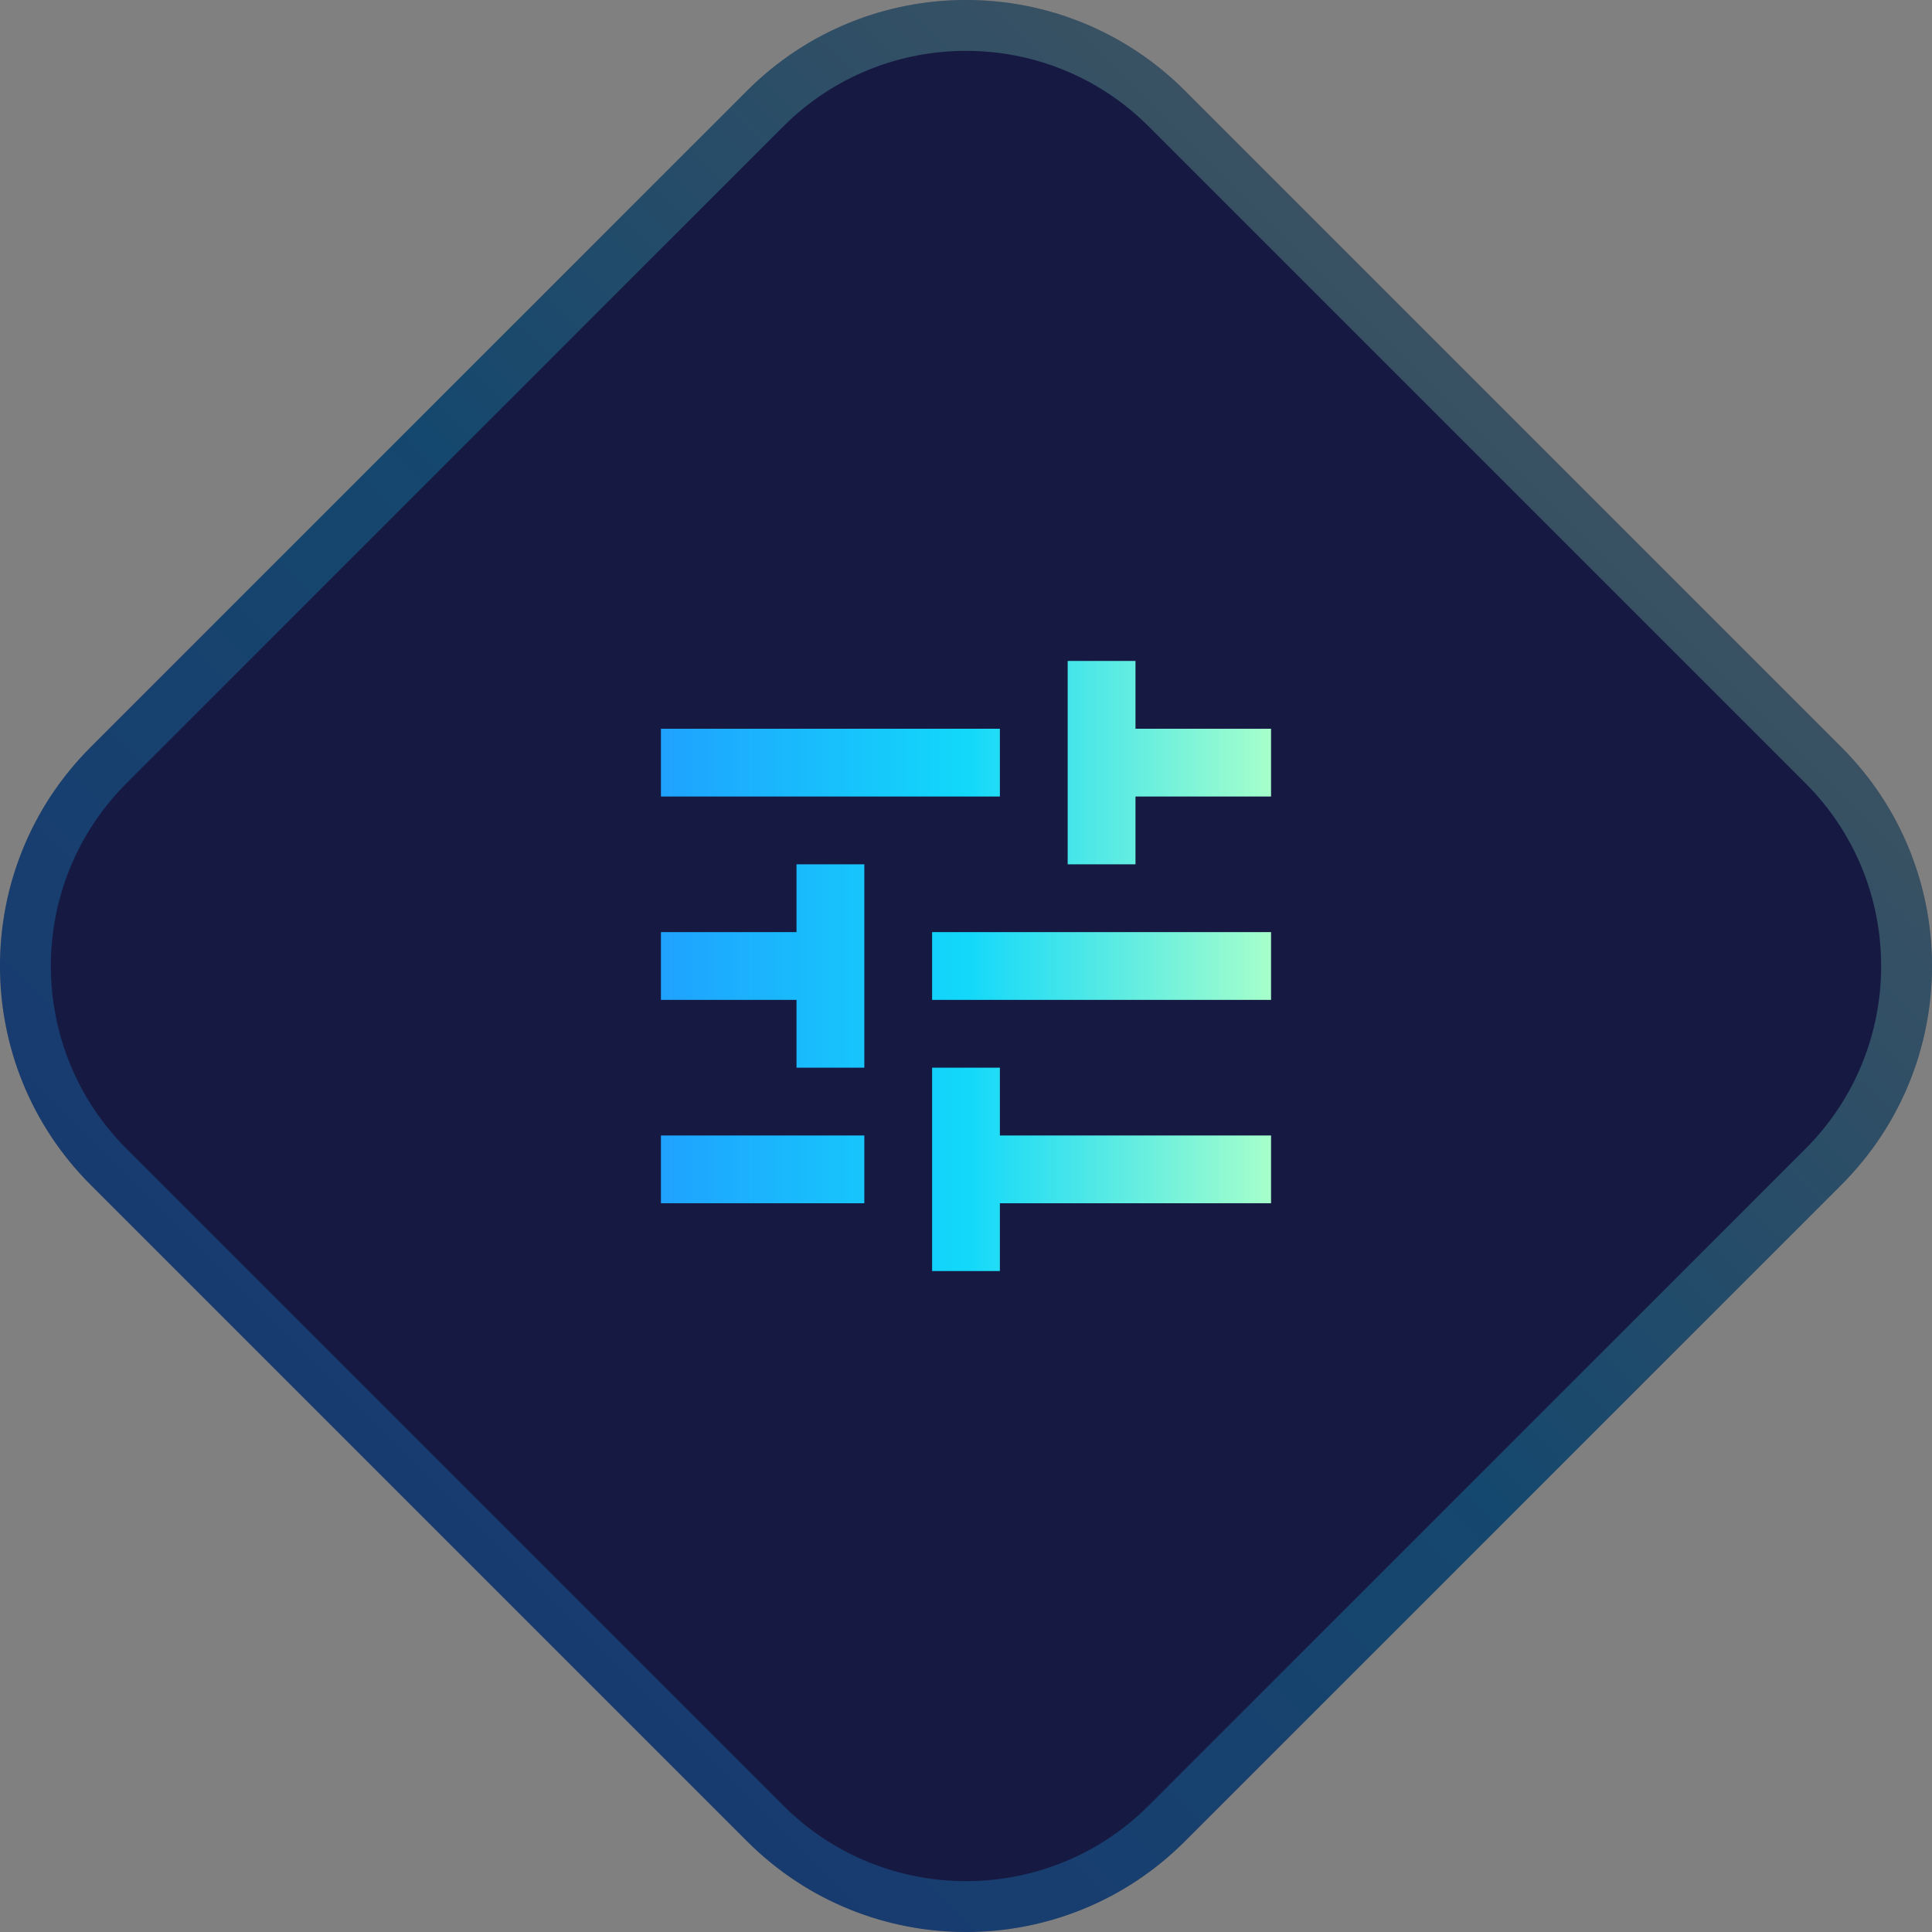 <svg width="76" height="76" viewBox="0 0 76 76" fill="none" xmlns="http://www.w3.org/2000/svg">
<rect x="0" y="0" width="76" height="76" fill="#808080" stroke="none"/>
<path d="M3.566 46.609C-1.189 41.854 -1.189 34.146 3.566 29.391L29.391 3.566C34.146 -1.189 41.854 -1.189 46.609 3.566L72.434 29.391C77.189 34.146 77.189 41.854 72.434 46.609L46.609 72.434C41.854 77.189 34.146 77.189 29.391 72.434L3.566 46.609Z" fill="#161A42"/>
<path d="M4.273 45.901C-0.091 41.538 -0.091 34.462 4.273 30.099L30.099 4.273C34.462 -0.091 41.538 -0.091 45.901 4.273L71.727 30.099C76.091 34.462 76.091 41.538 71.727 45.901L45.901 71.727C41.538 76.091 34.462 76.091 30.099 71.727L4.273 45.901Z" stroke="url(#paint0_linear_124_7424)" stroke-opacity="0.24" stroke-width="2"/>
<g clip-path="url(#clip0_124_7424)">
<path d="M26 44.667V47.333H34V44.667H26ZM26 28.667V31.333H39.333V28.667H26ZM39.333 50V47.333H50V44.667H39.333V42H36.667V50H39.333ZM31.333 34V36.667H26V39.333H31.333V42H34V34H31.333ZM50 39.333V36.667H36.667V39.333H50ZM42 34H44.667V31.333H50V28.667H44.667V26H42V34Z" fill="url(#paint1_linear_124_7424)"/>
</g>
<defs>
<linearGradient id="paint0_linear_124_7424" x1="16.479" y1="59.522" x2="59.521" y2="16.479" gradientUnits="userSpaceOnUse">
<stop stop-color="#1FA2FF"/>
<stop offset="0.5" stop-color="#12D8FA"/>
<stop offset="1" stop-color="#A6FFCB"/>
</linearGradient>
<linearGradient id="paint1_linear_124_7424" x1="26" y1="38" x2="50" y2="38" gradientUnits="userSpaceOnUse">
<stop stop-color="#1FA2FF"/>
<stop offset="0.5" stop-color="#12D8FA"/>
<stop offset="1" stop-color="#A6FFCB"/>
</linearGradient>
<clipPath id="clip0_124_7424">
<rect width="32" height="32" fill="white" transform="translate(22 22)"/>
</clipPath>
</defs>
</svg>
